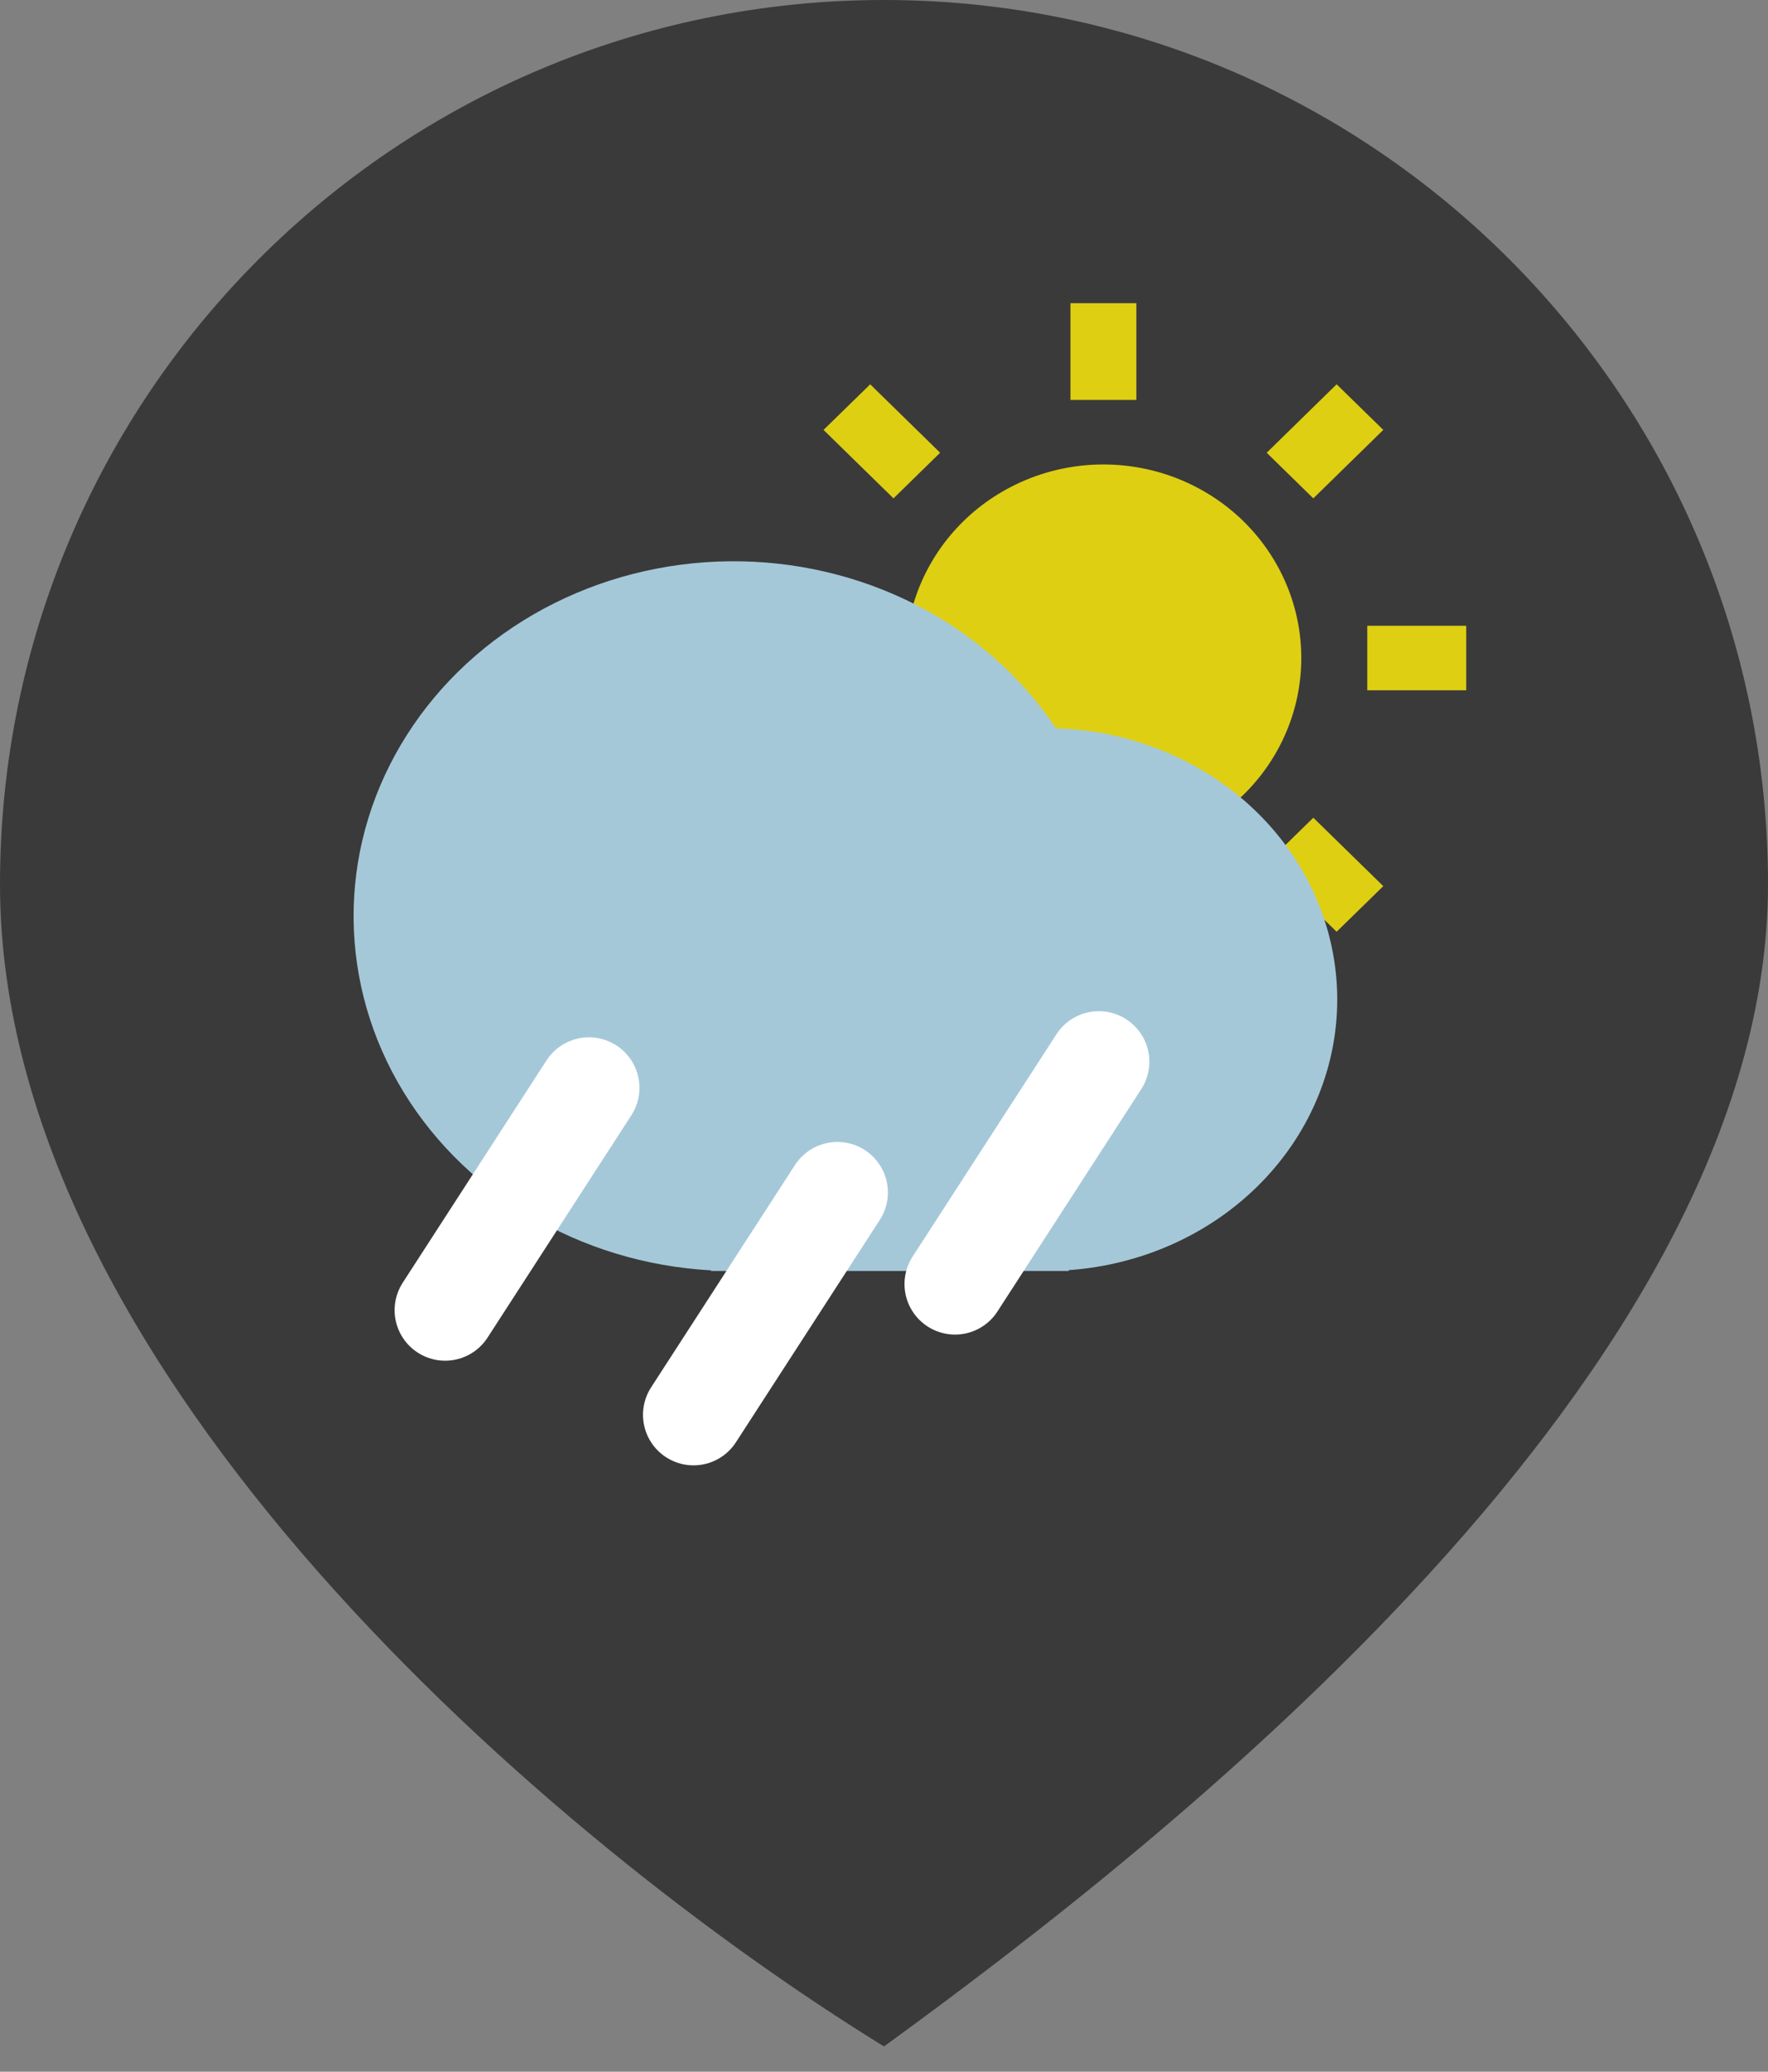 <svg width="35" height="41" viewBox="0 0 35 41" fill="none" xmlns="http://www.w3.org/2000/svg">
<rect x="0" y="0" width="35" height="41" fill="#808080" stroke="none"/>
<path d="M35 17.5C35 27.165 23 36.5 17.5 40.5C11 36.5 0 27.165 0 17.5C0 7.835 7.835 0 17.5 0C27.165 0 35 7.835 35 17.5Z" fill="#3A3A3A"/>
<path d="M21.843 16.853C20.805 16.853 19.808 16.45 19.073 15.731C18.339 15.013 17.926 14.039 17.926 13.023C17.926 12.007 18.339 11.033 19.073 10.314C19.808 9.596 20.805 9.192 21.843 9.192C22.883 9.192 23.879 9.596 24.614 10.314C25.348 11.033 25.761 12.007 25.761 13.023C25.761 14.039 25.348 15.013 24.614 15.731C23.879 16.45 22.883 16.853 21.843 16.853ZM21.191 6H22.496V7.915H21.191V6ZM21.191 18.13H22.496V20.046H21.191V18.13ZM16.303 8.508L17.227 7.606L18.611 8.96L17.688 9.863L16.303 8.508ZM25.076 17.086L25.999 16.183L27.384 17.537L26.46 18.44L25.076 17.086ZM26.46 7.605L27.384 8.508L25.999 9.863L25.076 8.96L26.46 7.606V7.605ZM17.688 16.183L18.611 17.086L17.227 18.44L16.303 17.537L17.688 16.183ZM29.026 12.384V13.661H27.067V12.384H29.026ZM16.62 12.384V13.661H14.661V12.384H16.62Z" fill="#DECF13"/>
<path d="M14.077 25.141C12.789 25.07 11.541 24.691 10.456 24.039C9.37 23.388 8.482 22.486 7.877 21.422C7.272 20.357 6.971 19.165 7.002 17.96C7.033 16.756 7.396 15.579 8.056 14.543C8.715 13.507 9.649 12.647 10.767 12.045C11.885 11.444 13.15 11.121 14.441 11.108C15.732 11.095 17.004 11.392 18.136 11.971C19.268 12.55 20.221 13.392 20.904 14.414C22.375 14.458 23.772 15.027 24.808 16.003C25.843 16.98 26.439 18.29 26.471 19.664C26.503 21.038 25.97 22.371 24.981 23.39C23.993 24.408 22.624 25.033 21.156 25.137V25.153H14.077V25.141Z" fill="#A5C8D9"/>
<path d="M11.659 21.529L8.812 25.929" stroke="white" stroke-width="2" stroke-linecap="round"/>
<path d="M16.577 23.6L13.729 28" stroke="white" stroke-width="2" stroke-linecap="round"/>
<path d="M21.753 21.012L18.906 25.412" stroke="white" stroke-width="2" stroke-linecap="round"/>
</svg>
